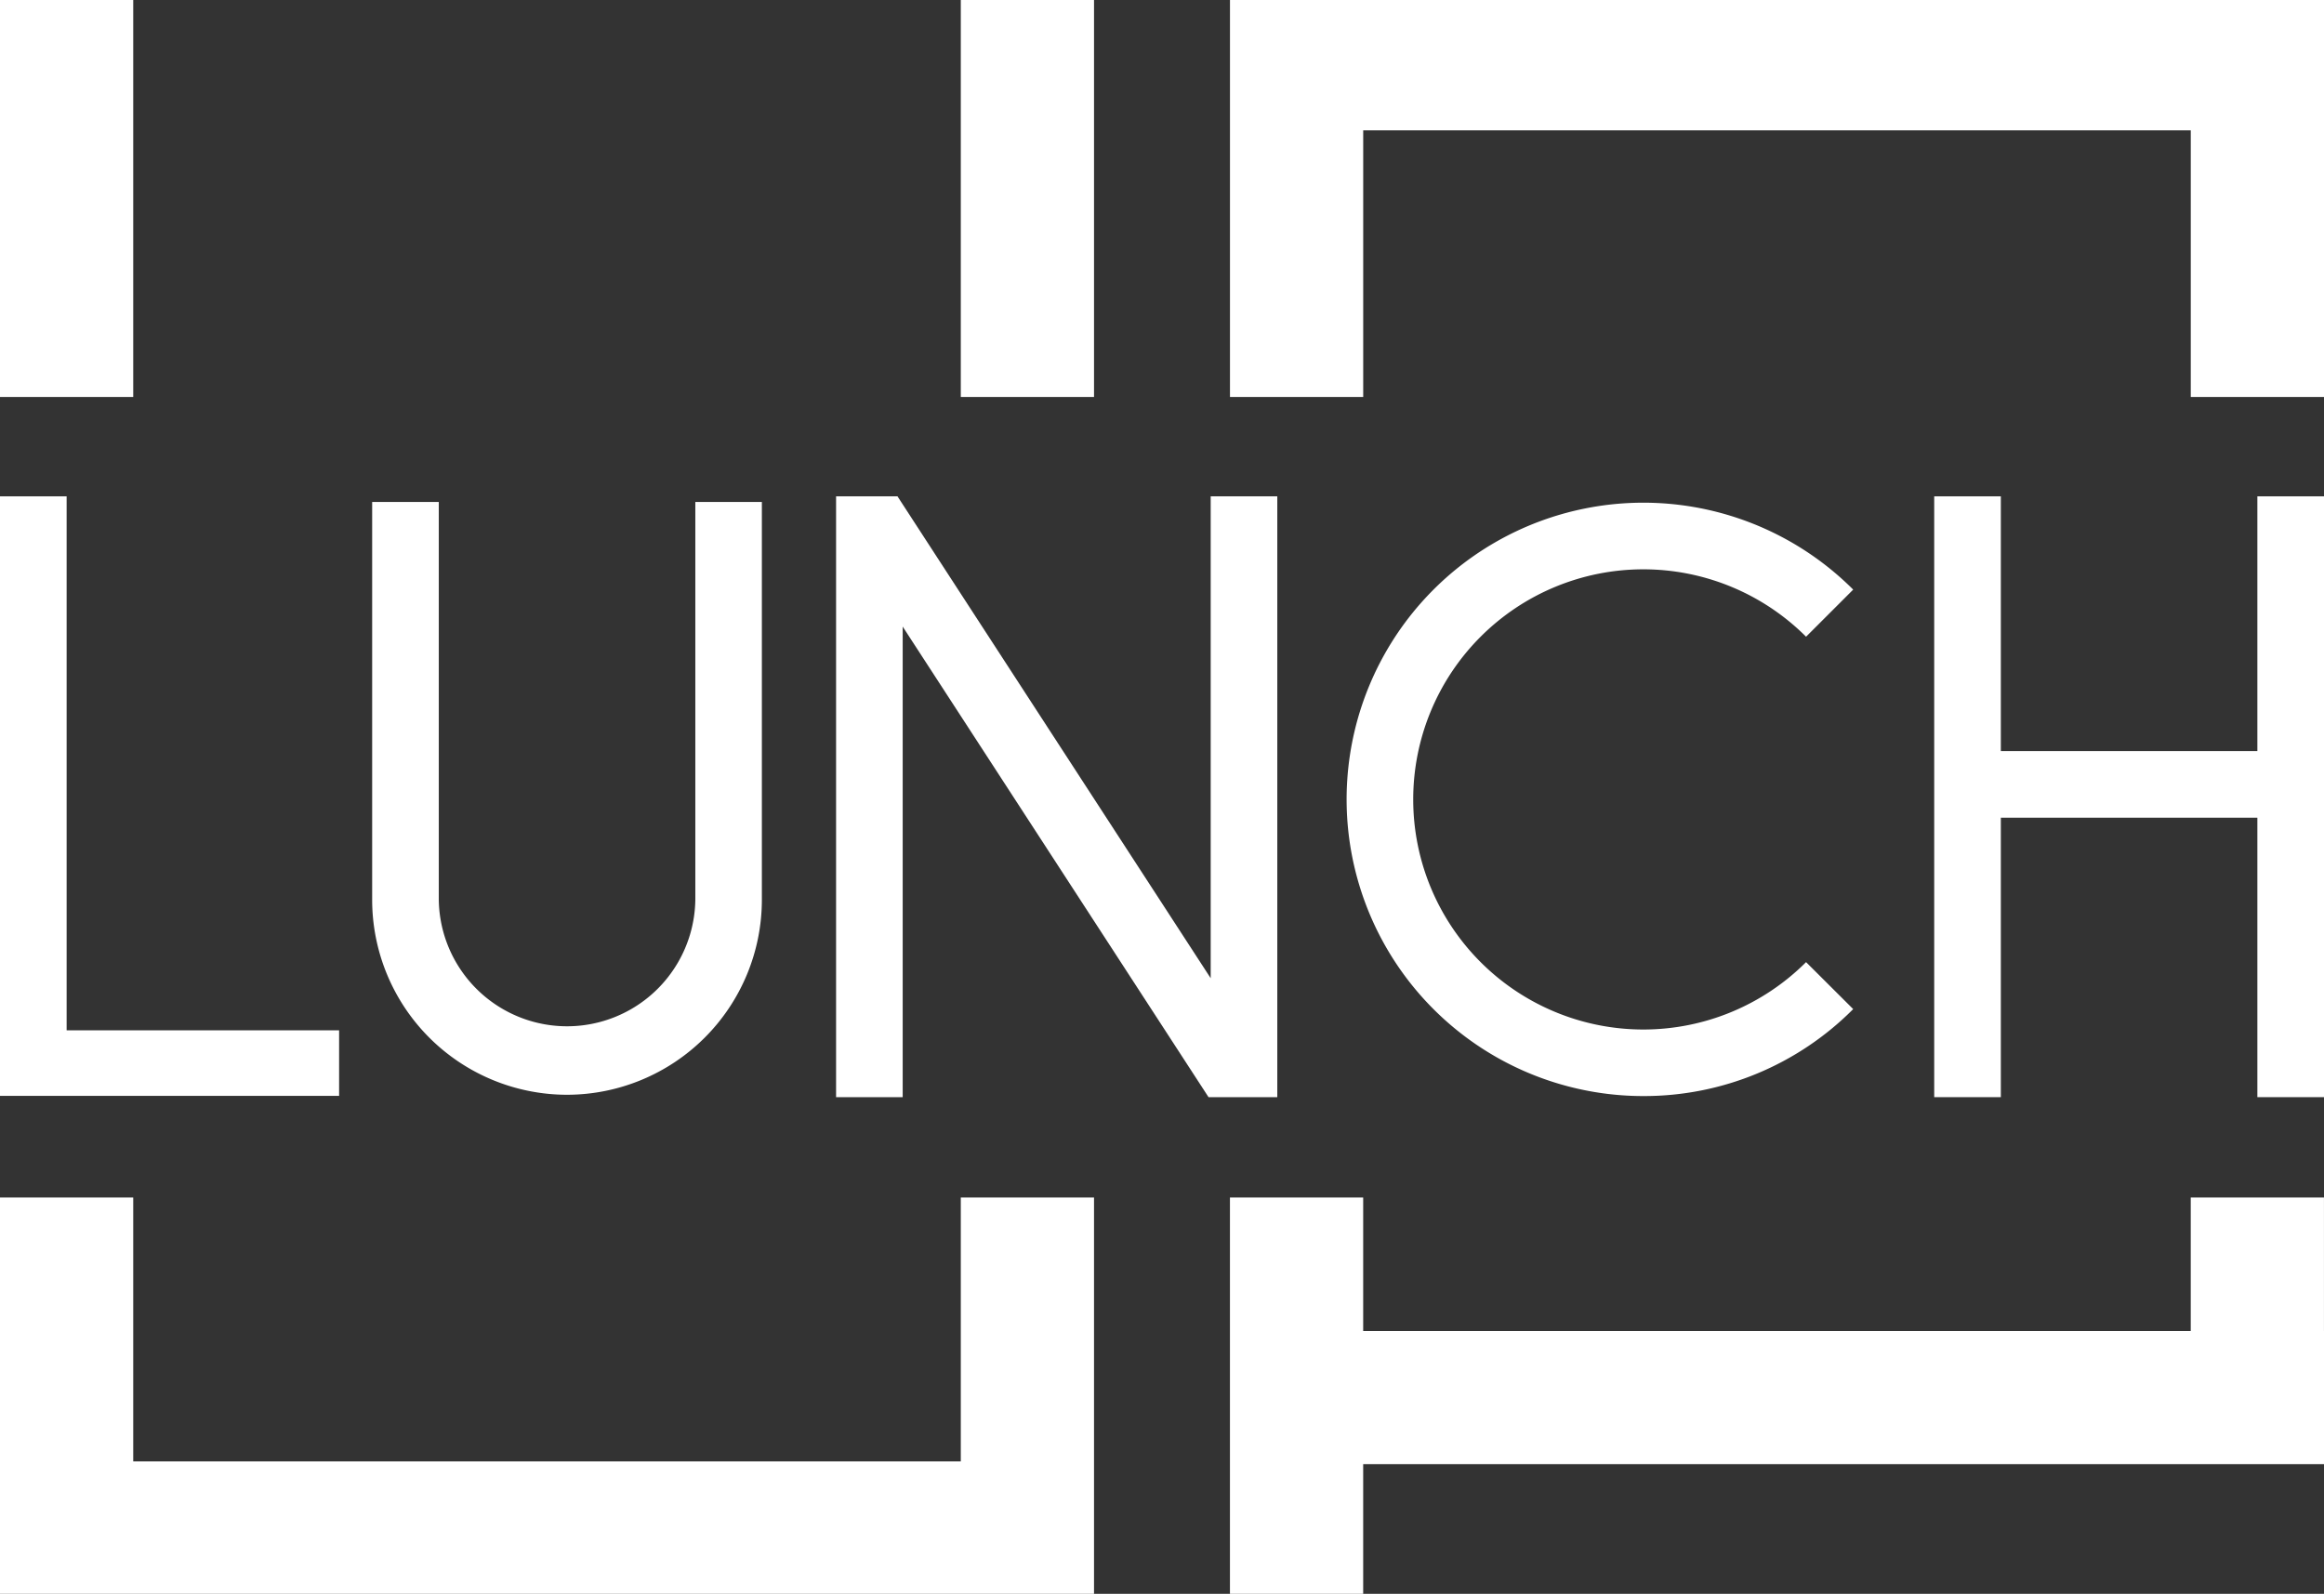 <svg xmlns="http://www.w3.org/2000/svg" viewBox="0 0 826.66 567.03"><rect x="0" y="0" width="826.66" height="567.03" fill="#333333" stroke="none"/><defs><style>.cls-1{fill:#fff;}</style></defs><title>plain2</title><g id="Layer_2" data-name="Layer 2"><g id="Layer_1-2" data-name="Layer 1"><g id="Layer_2-2" data-name="Layer 2"><g id="Layer_1-2-2" data-name="Layer 1-2"><polygon class="cls-1" points="802.96 176.58 802.96 267.21 711.71 267.21 711.71 176.58 688.01 176.58 688.01 390.33 711.71 390.33 711.71 290.91 802.96 290.91 802.96 390.33 826.66 390.33 826.66 176.58 802.96 176.58"/><rect class="cls-1" x="341.76" width="47.39" height="141.23"/><rect class="cls-1" width="47.39" height="141.23"/><path class="cls-1" d="M584.55,389.94a105.55,105.55,0,1,1,74.64-180.18l-16.76,16.76a81.86,81.86,0,1,0,0,115.77l0,0L659.19,359A104.87,104.87,0,0,1,584.55,389.94Z"/><polygon class="cls-1" points="120.62 389.87 0 389.87 0 176.58 23.7 176.58 23.7 366.55 120.62 366.55 120.62 389.87"/><path class="cls-1" d="M201.7,389.48a69.39,69.39,0,0,1-69.32-69.32V178.57h23.7V320.16a45.63,45.63,0,0,0,91.25,0V178.57H271V320.16A69.4,69.4,0,0,1,201.7,389.48Z"/><polygon class="cls-1" points="321.09 222.92 429.88 390.33 454.34 390.33 454.34 176.58 430.65 176.58 430.65 348.02 319.24 176.58 297.4 176.58 297.4 390.33 321.09 390.33 321.09 222.92"/><polygon class="cls-1" points="484.9 141.23 484.9 46.37 779.27 46.37 779.27 141.23 826.66 141.23 826.66 0 437.51 0 437.51 141.23 484.9 141.23"/><polygon class="cls-1" points="341.76 426.03 341.76 519.92 47.39 519.92 47.39 426.03 0 426.03 0 567.03 389.15 567.03 389.15 426.03 341.76 426.03"/><polygon class="cls-1" points="826.65 473.5 826.65 426.03 779.26 426.03 779.26 473.5 484.89 473.5 484.89 426.03 437.5 426.03 437.5 567.03 484.89 567.03 484.89 520.89 826.66 520.89 826.66 473.5 826.65 473.5"/></g></g></g></g></svg>